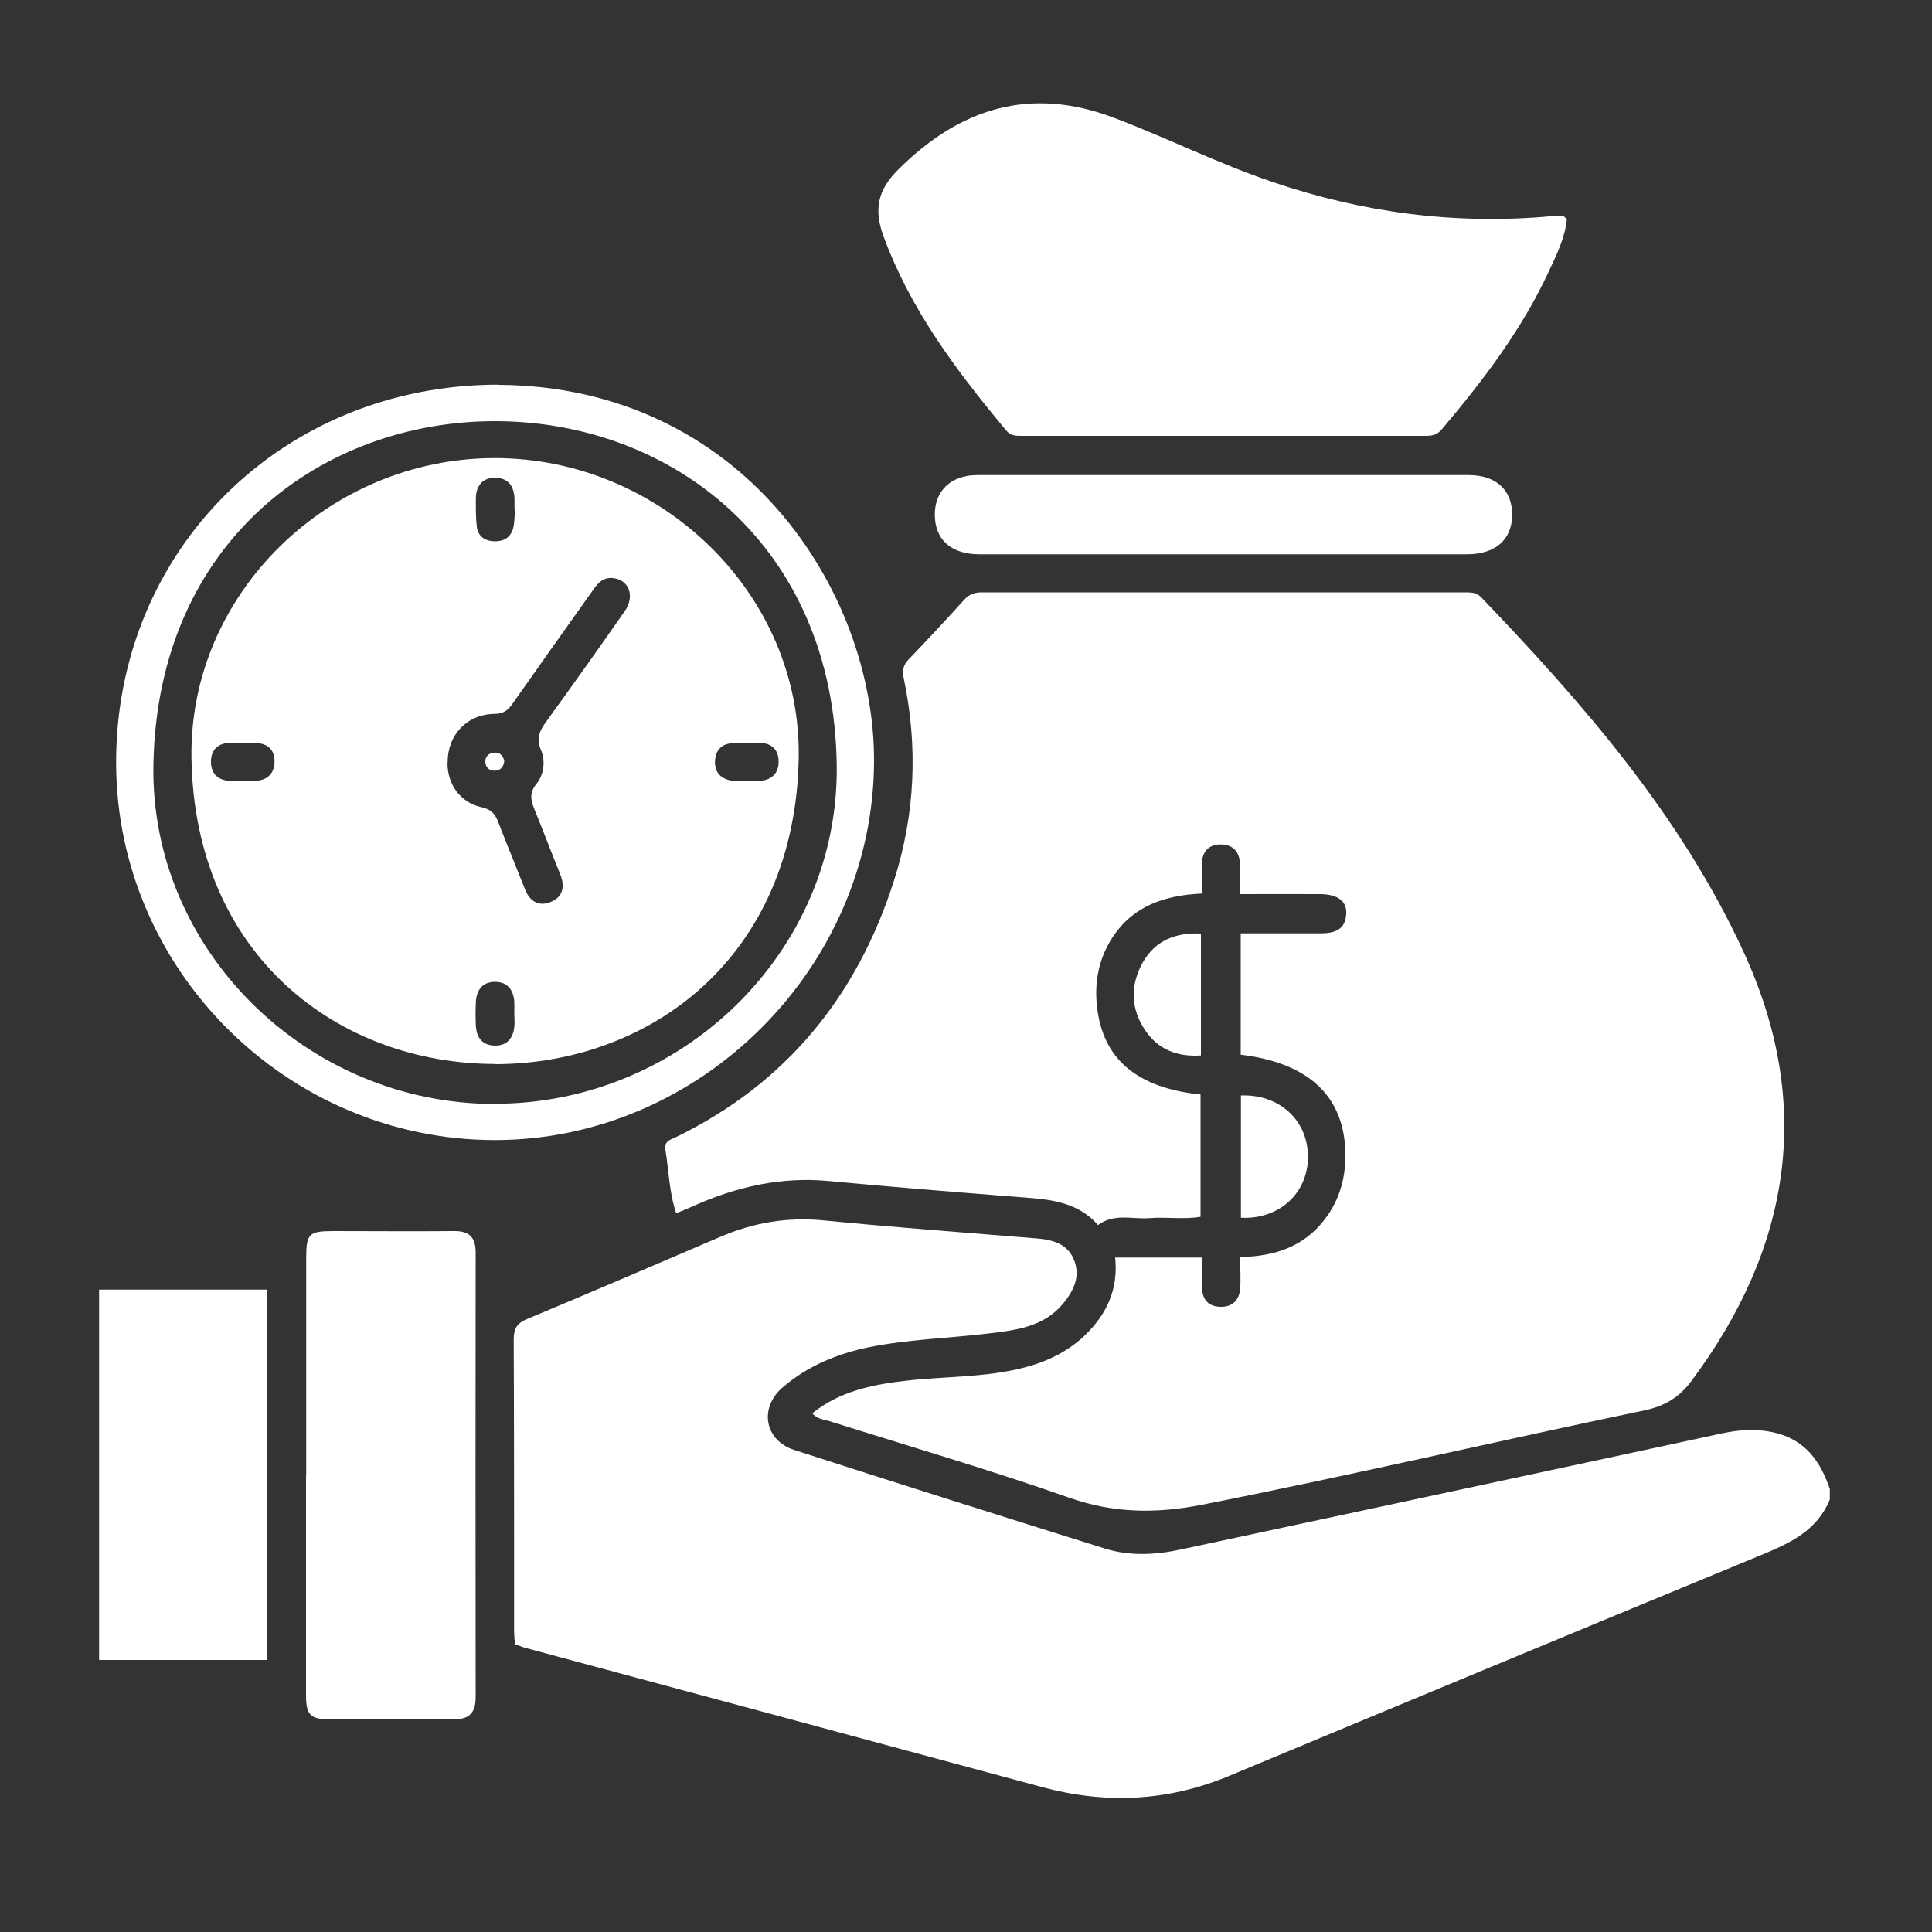 <svg width="80" height="80" viewBox="0 0 80 80" fill="none" xmlns="http://www.w3.org/2000/svg">
<rect x="0" y="0" width="80" height="80" fill="#333333" stroke="none"/>
<g id="Save Time and Money 1">
<path id="Vector" d="M75.768 62.088C75.24 63.392 74.104 63.904 72.904 64.4C65.56 67.432 58.224 70.48 50.896 73.536C48.36 74.592 45.792 74.712 43.152 74C36.016 72.072 28.88 70.152 21.744 68.232C21.608 68.192 21.48 68.136 21.32 68.08C21.312 67.904 21.288 67.72 21.288 67.536C21.288 63.512 21.288 59.496 21.272 55.472C21.272 55.008 21.4 54.792 21.848 54.608C24.512 53.496 27.168 52.352 29.824 51.216C31.2 50.624 32.616 50.384 34.128 50.536C37.056 50.824 39.992 51.04 42.928 51.28C43.584 51.336 44.2 51.496 44.472 52.168C44.752 52.856 44.456 53.448 44.024 53.976C43.216 54.952 42.064 55.08 40.928 55.216C39.28 55.416 37.616 55.456 35.984 55.784C34.664 56.056 33.44 56.56 32.408 57.448C31.424 58.296 31.656 59.64 32.888 60.04C37.168 61.424 41.456 62.776 45.744 64.12C46.792 64.448 47.872 64.384 48.936 64.152C56.392 62.552 63.856 60.96 71.312 59.352C72.056 59.192 72.792 59.152 73.536 59.336C74.76 59.64 75.392 60.528 75.768 61.656V62.08V62.088Z" fill="white"/>
<path id="Vector_2" d="M33.648 58.512C34.776 57.608 36.112 57.336 37.488 57.176C39.136 56.984 40.808 57.048 42.424 56.624C43.368 56.376 44.216 55.968 44.928 55.288C45.832 54.416 46.312 53.376 46.176 52.072H49.776C49.776 52.52 49.76 52.936 49.776 53.352C49.792 53.816 50.04 54.096 50.52 54.112C51.024 54.128 51.312 53.848 51.352 53.36C51.384 52.944 51.352 52.528 51.352 52.048C52.752 52.032 53.968 51.632 54.832 50.52C55.504 49.656 55.76 48.656 55.704 47.568C55.592 45.336 54.128 44 51.376 43.672V38.648C52.48 38.648 53.568 38.648 54.656 38.648C55.232 38.648 55.704 38.528 55.744 37.848C55.776 37.32 55.4 37.032 54.68 37.024C53.584 37.016 52.496 37.024 51.344 37.024C51.344 36.576 51.344 36.184 51.344 35.792C51.336 35.296 51.08 34.984 50.584 34.968C50.048 34.952 49.776 35.264 49.76 35.8C49.76 36.176 49.76 36.544 49.76 37C48.232 37.072 46.896 37.512 46.04 38.856C45.496 39.712 45.312 40.664 45.424 41.672C45.656 43.84 47.064 45.048 49.712 45.32V50.384C49.016 50.504 48.296 50.384 47.592 50.44C46.888 50.496 46.144 50.224 45.464 50.728C44.536 49.664 43.256 49.656 41.992 49.552C39.432 49.352 36.872 49.144 34.312 48.904C32.352 48.72 30.512 49.136 28.736 49.928C28.504 50.032 28.272 50.128 28 50.24C27.704 49.36 27.696 48.472 27.552 47.608C27.496 47.24 27.768 47.192 27.984 47.088C32.544 44.872 35.488 41.256 37.016 36.472C37.896 33.728 38.016 30.92 37.424 28.096C37.352 27.752 37.4 27.536 37.632 27.296C38.408 26.488 39.176 25.664 39.928 24.832C40.136 24.6 40.36 24.528 40.664 24.528C47.352 24.528 54.032 24.528 60.72 24.528C60.96 24.528 61.16 24.552 61.344 24.744C65.576 29.16 69.584 33.76 72.176 39.368C75.12 45.712 74.16 51.664 70.032 57.192C69.536 57.856 68.936 58.224 68.096 58.4C61.976 59.672 55.888 61.104 49.752 62.312C47.872 62.68 46.112 62.664 44.272 62.016C41 60.864 37.664 59.896 34.352 58.848C34.12 58.776 33.84 58.768 33.632 58.52L33.648 58.512Z" fill="white"/>
<path id="Vector_3" d="M64.88 9.072C64.808 9.84 64.456 10.544 64.128 11.248C63.008 13.664 61.408 15.76 59.704 17.776C59.512 18.008 59.304 18.048 59.04 18.048C53.456 18.048 47.864 18.048 42.28 18.048C42.04 18.048 41.84 18.04 41.664 17.824C39.608 15.36 37.696 12.824 36.576 9.76C36.168 8.64 36.368 7.848 37.184 7.032C39.736 4.48 42.64 3.56 46.112 4.872C48.336 5.712 50.464 6.784 52.72 7.544C56.464 8.816 60.296 9.312 64.24 8.952C64.4 8.936 64.568 8.936 64.728 8.952C64.768 8.952 64.8 9.008 64.888 9.08L64.88 9.072Z" fill="white"/>
<path id="Vector_4" d="M12.68 61.064C12.68 58.072 12.68 55.08 12.68 52.088C12.68 51.08 12.792 50.976 13.816 50.976C15.472 50.976 17.136 50.992 18.792 50.976C19.456 50.968 19.704 51.248 19.696 51.904C19.688 58.024 19.688 64.152 19.696 70.272C19.696 70.928 19.432 71.2 18.776 71.192C17.072 71.176 15.36 71.192 13.656 71.192C12.856 71.192 12.672 71.016 12.672 70.2C12.672 67.16 12.672 64.12 12.672 61.088L12.68 61.064Z" fill="white"/>
<path id="Vector_5" d="M20.648 15.936C30.72 16 36.208 24.448 36.192 31.504C36.176 40.048 29.008 47.224 20.464 47.208C11.896 47.192 4.832 40.16 4.808 31.616C4.784 22.776 11.696 15.928 20.648 15.928V15.936ZM20.456 45.704C28.232 45.72 34.728 39.416 34.648 31.72C34.544 22.568 27.808 17.464 20.544 17.44C13.424 17.416 6.536 22.32 6.352 31.64C6.2 39.32 12.696 45.696 20.456 45.712V45.704Z" fill="white"/>
<path id="Vector_6" d="M4.104 53.4H11.04V68.736H4.104V53.4Z" fill="white"/>
<path id="Vector_7" d="M50.648 22.952C47.28 22.952 43.92 22.952 40.552 22.952C39.464 22.952 38.808 22.424 38.72 21.528C38.616 20.488 39.216 19.768 40.256 19.68C40.352 19.68 40.44 19.672 40.536 19.672C47.288 19.672 54.048 19.672 60.8 19.672C61.968 19.672 62.624 20.304 62.616 21.336C62.6 22.352 61.92 22.952 60.744 22.952C57.376 22.952 54.016 22.952 50.648 22.952Z" fill="white"/>
<path id="Vector_8" d="M49.728 38.656V43.704C48.768 43.768 47.976 43.472 47.432 42.68C46.808 41.768 46.792 40.784 47.328 39.84C47.84 38.944 48.68 38.608 49.728 38.656Z" fill="white"/>
<path id="Vector_9" d="M51.384 50.424V45.36C53 45.304 54.176 46.408 54.16 47.936C54.144 49.424 52.952 50.504 51.384 50.424Z" fill="white"/>
<path id="Vector_10" d="M20.512 44.056C14.024 44.056 8.056 39.576 7.928 31.384C7.824 24.584 13.608 18.976 20.48 18.968C27.384 18.968 33.208 24.616 33.072 31.424C32.904 39.632 26.936 44.048 20.512 44.064V44.056ZM18.528 31.6C18.536 32.504 19.072 33.24 19.96 33.432C20.344 33.52 20.496 33.696 20.624 34.024C20.984 34.96 21.368 35.88 21.736 36.816C21.928 37.312 22.288 37.544 22.776 37.36C23.304 37.16 23.408 36.728 23.2 36.208C22.848 35.344 22.52 34.472 22.168 33.608C22.008 33.216 21.872 32.88 22.208 32.464C22.528 32.072 22.592 31.512 22.4 31.056C22.192 30.56 22.352 30.248 22.624 29.872C23.72 28.36 24.8 26.84 25.872 25.304C26.304 24.68 26.048 24 25.368 23.936C24.92 23.896 24.704 24.216 24.488 24.528C23.392 26.072 22.296 27.608 21.208 29.16C21.016 29.432 20.832 29.552 20.48 29.56C19.32 29.576 18.52 30.448 18.536 31.592L18.528 31.6ZM21.32 21.072H21.304C21.304 20.936 21.304 20.792 21.304 20.656C21.288 20.136 21.048 19.792 20.512 19.784C19.984 19.776 19.712 20.112 19.704 20.632C19.704 21.024 19.696 21.424 19.744 21.816C19.8 22.216 20.08 22.408 20.488 22.416C20.888 22.416 21.168 22.232 21.256 21.84C21.312 21.592 21.304 21.336 21.328 21.08L21.32 21.072ZM21.296 41.96C21.296 41.8 21.304 41.632 21.296 41.472C21.256 40.992 21.016 40.664 20.52 40.656C19.984 40.648 19.728 40.984 19.704 41.504C19.688 41.832 19.688 42.16 19.704 42.48C19.736 42.96 19.96 43.28 20.48 43.296C20.992 43.304 21.24 43 21.296 42.528C21.32 42.344 21.296 42.152 21.296 41.968V41.96ZM30.904 32.328C30.904 32.328 30.904 32.328 30.904 32.336C31.064 32.336 31.232 32.336 31.392 32.336C31.92 32.328 32.248 32.048 32.24 31.528C32.24 30.992 31.896 30.744 31.368 30.76C31.016 30.76 30.672 30.752 30.32 30.776C29.88 30.8 29.64 31.056 29.608 31.488C29.576 31.952 29.824 32.24 30.272 32.32C30.472 32.36 30.688 32.32 30.896 32.32L30.904 32.328ZM10.064 32.336C10.2 32.336 10.344 32.336 10.48 32.336C11 32.336 11.344 32.104 11.368 31.568C11.384 30.976 11.016 30.752 10.464 30.76C10.16 30.76 9.856 30.76 9.552 30.76C9.048 30.76 8.744 31.024 8.736 31.52C8.728 32.048 9.04 32.328 9.568 32.336C9.728 32.336 9.896 32.336 10.056 32.336H10.064Z" fill="white"/>
<path id="Vector_11" d="M20.88 31.512C20.856 31.728 20.752 31.896 20.504 31.912C20.264 31.92 20.104 31.784 20.096 31.544C20.088 31.328 20.232 31.2 20.432 31.168C20.672 31.136 20.824 31.256 20.88 31.512Z" fill="white"/>
</g>
</svg>
